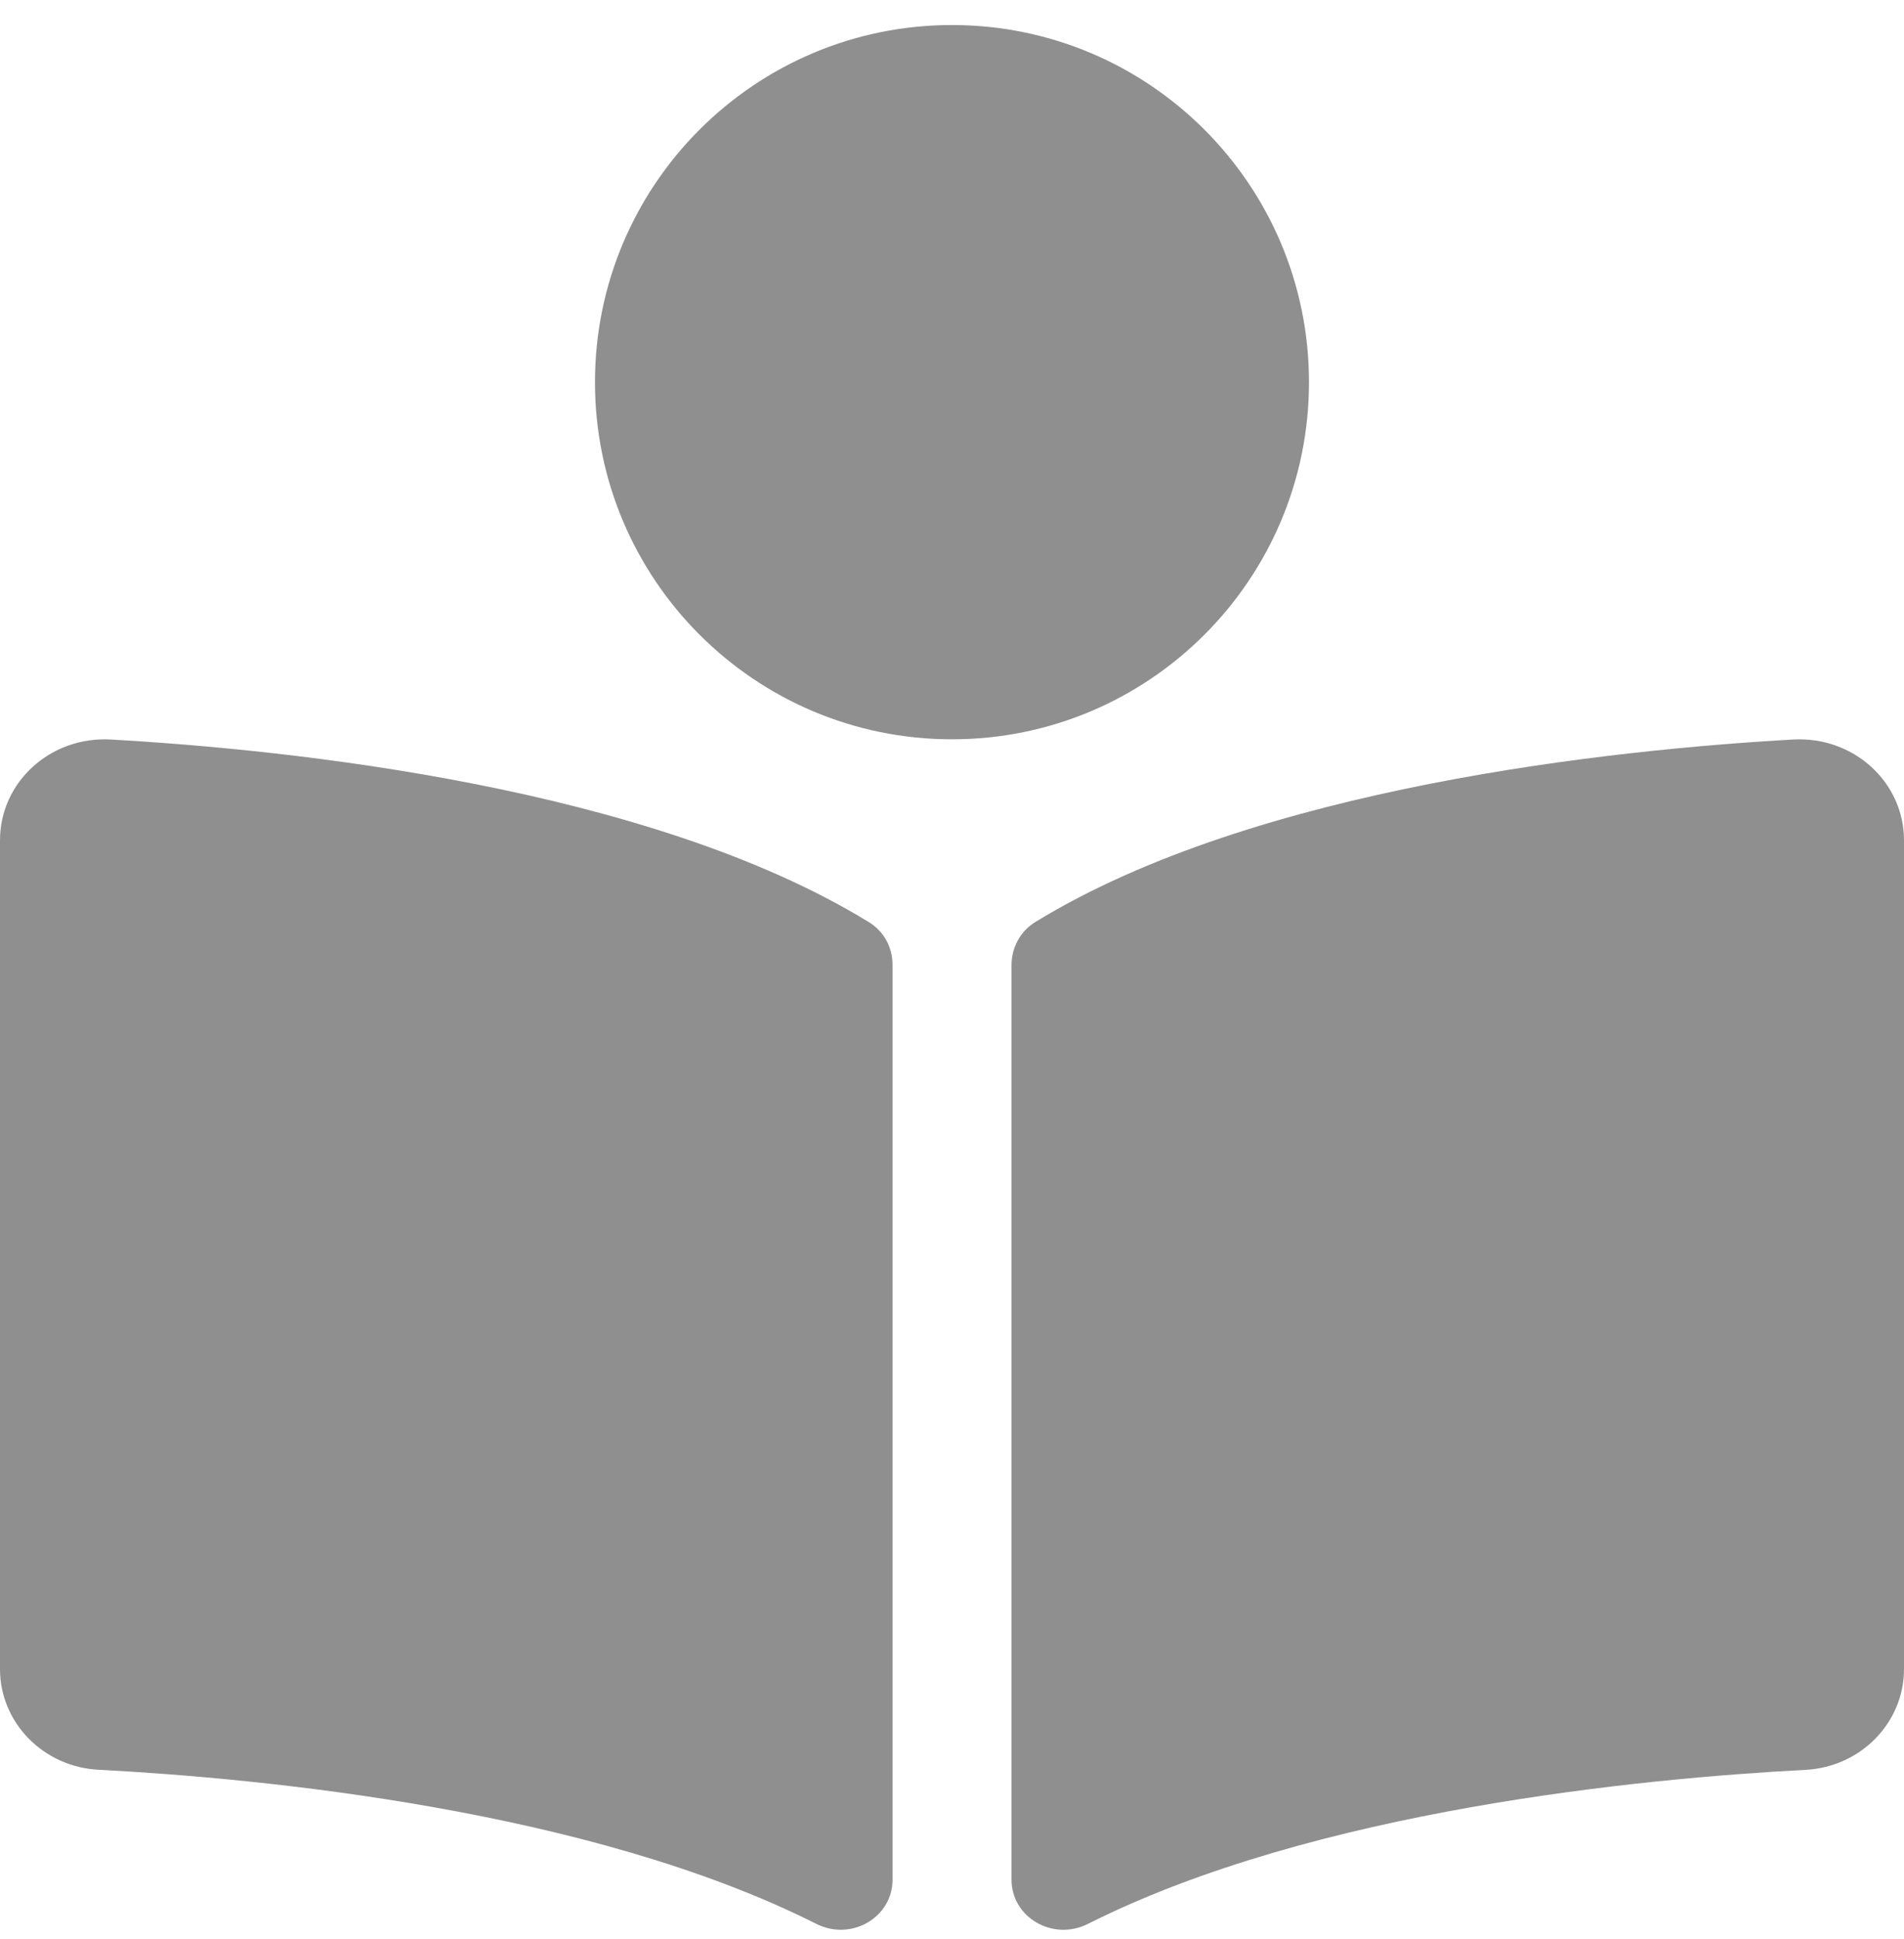 <svg width="55" height="56" viewBox="0 0 55 56" fill="none" xmlns="http://www.w3.org/2000/svg">
<path d="M37.812 11.036C37.812 5.34 33.195 0.723 27.5 0.723C21.804 0.723 17.187 5.34 17.187 11.036C17.187 16.731 21.804 21.348 27.5 21.348C33.195 21.348 37.812 16.731 37.812 11.036ZM25.092 26.623C18.719 22.721 8.396 21.649 3.201 21.354C1.456 21.255 0 22.585 0 24.264V48.197C0 49.737 1.245 51.02 2.846 51.103C7.535 51.349 17.024 52.25 23.582 55.554C24.588 56.061 25.782 55.37 25.782 54.279V27.854C25.781 27.352 25.533 26.892 25.092 26.623ZM51.798 21.354C46.604 21.648 36.28 22.721 29.908 26.623C29.467 26.892 29.219 27.37 29.219 27.872V54.275C29.219 55.37 30.416 56.062 31.426 55.554C37.983 52.254 47.466 51.352 52.154 51.106C53.755 51.023 55 49.739 55 48.2V24.264C54.999 22.585 53.543 21.255 51.798 21.354Z" fill="#8F8F8F"/>
</svg>
